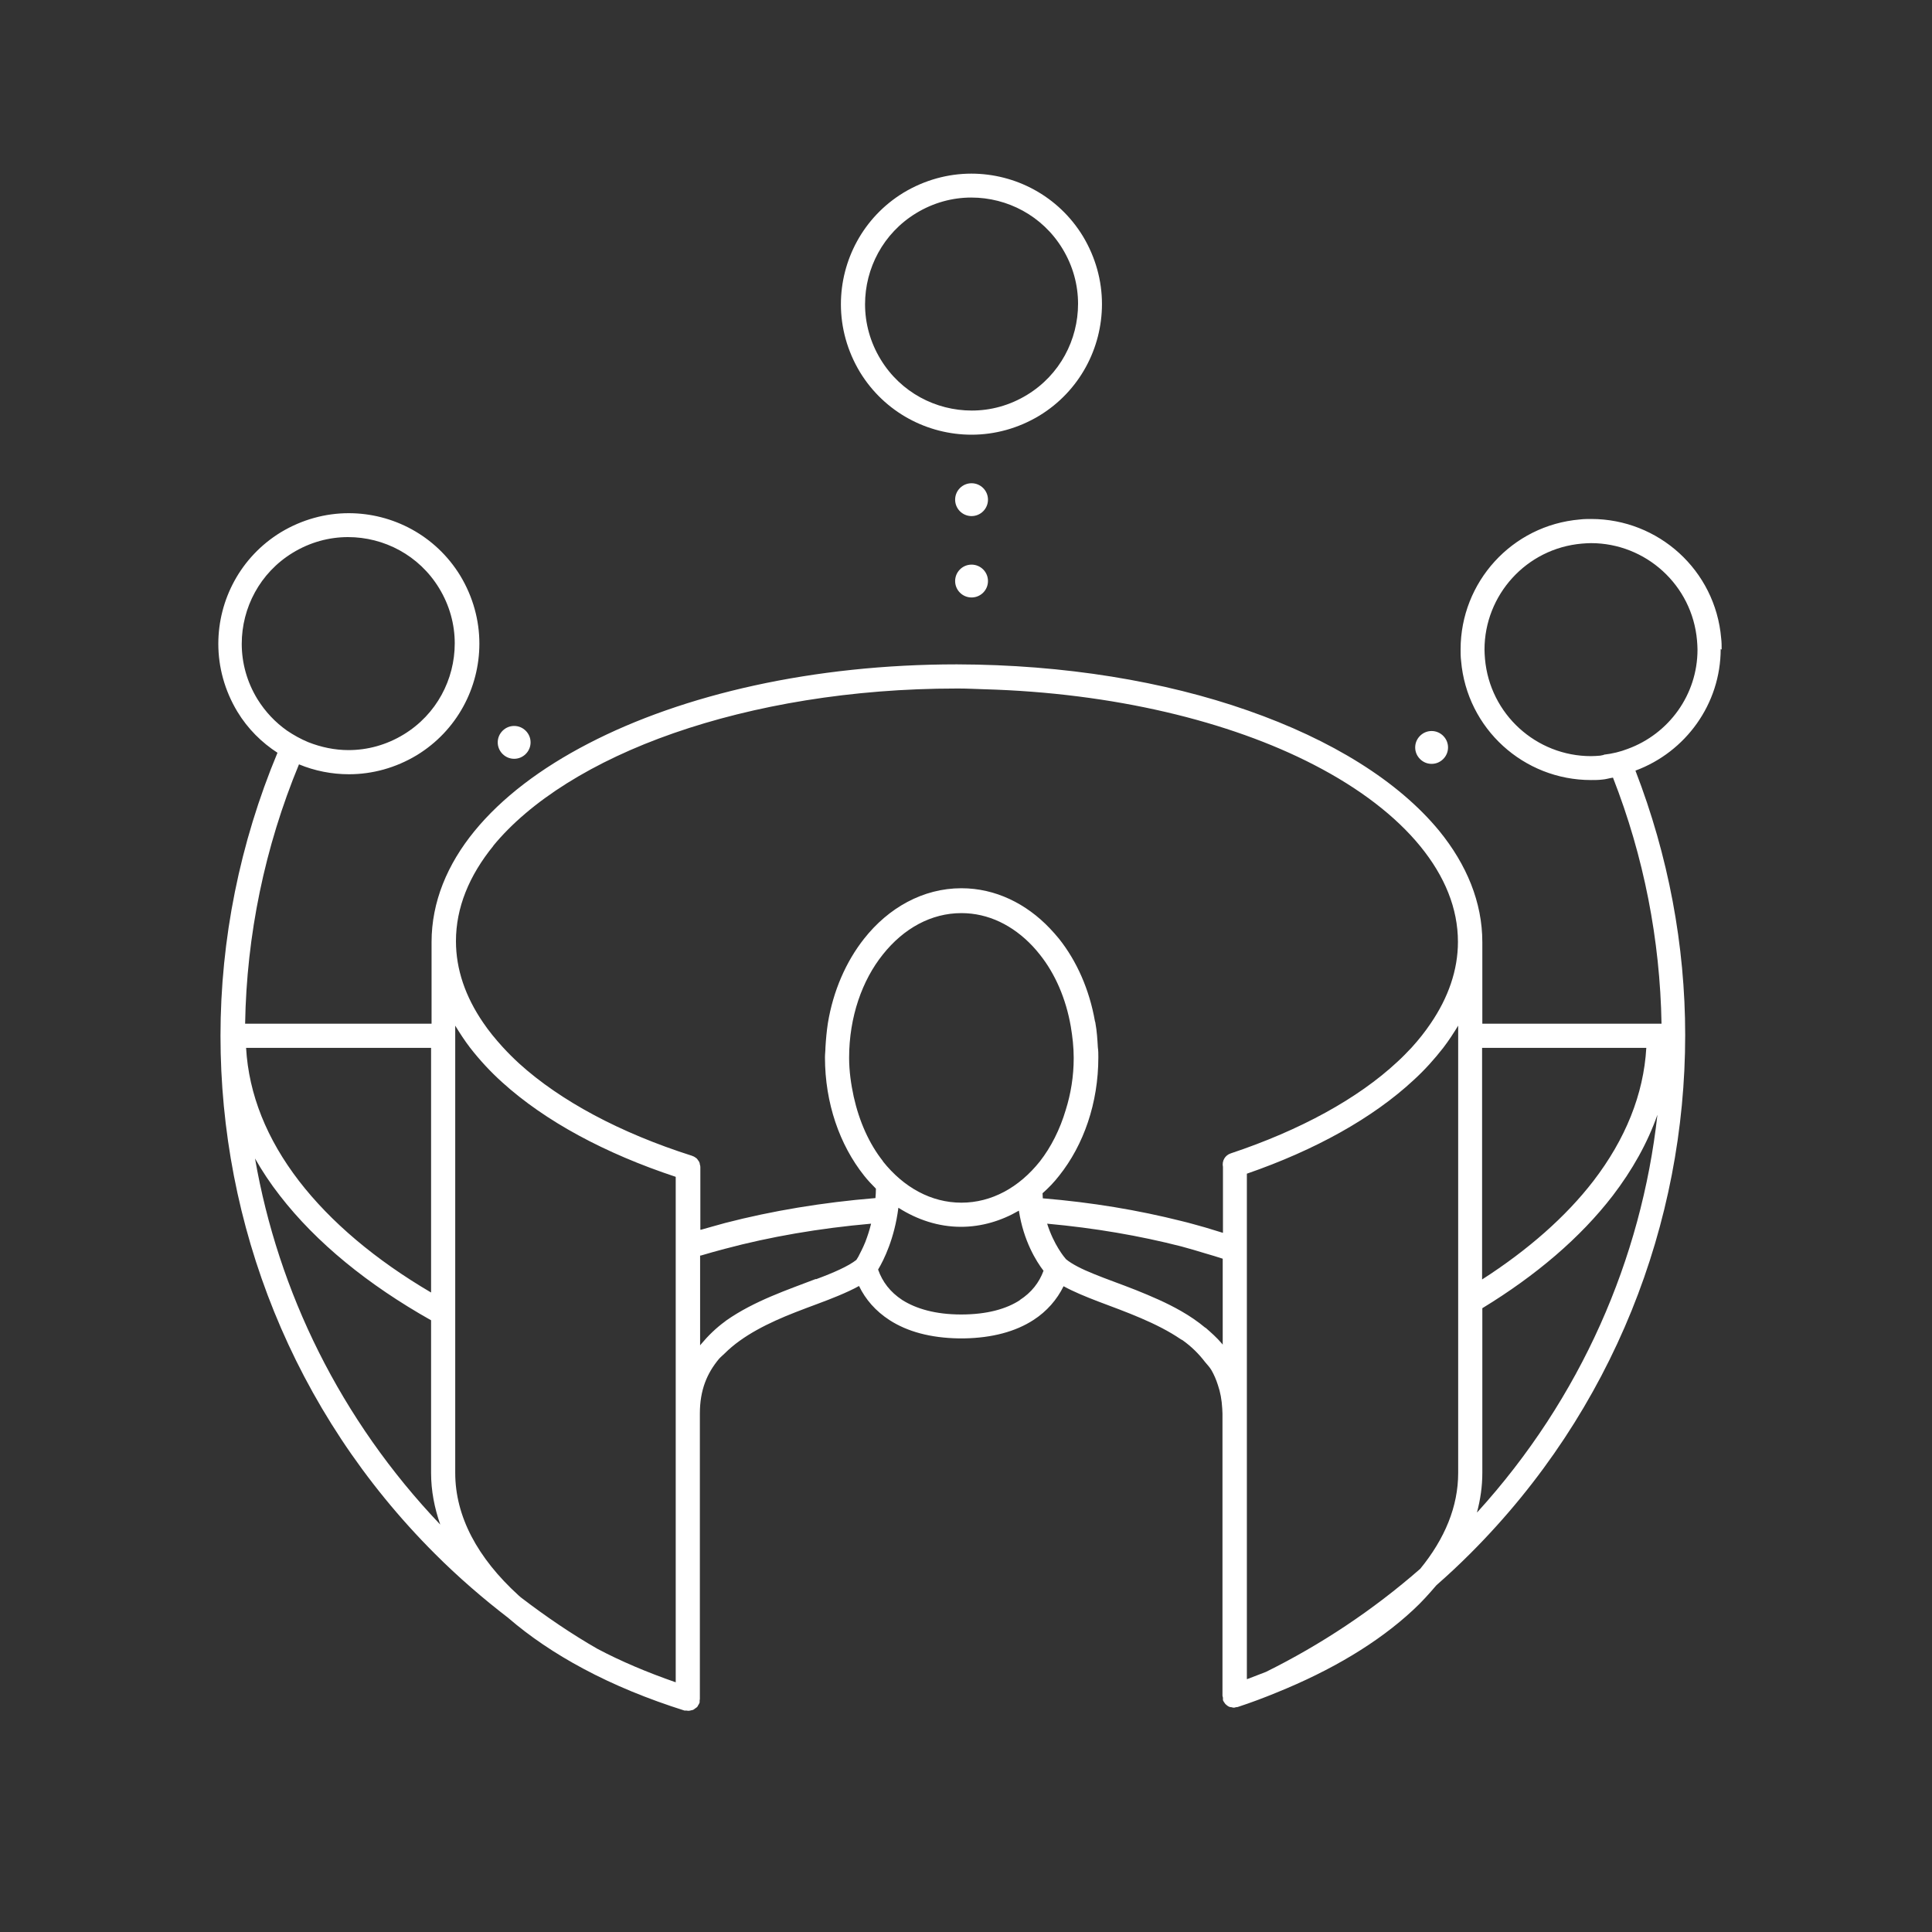 <?xml version="1.0" encoding="UTF-8"?> <svg xmlns="http://www.w3.org/2000/svg" id="Layer_1" data-name="Layer 1" viewBox="0 0 80 80"><rect x="0" y="0" width="80" height="80" fill="#333333" stroke="none"/><defs><style> .cls-1 { fill: #fff; stroke-width: 0px; } </style></defs><path class="cls-1" d="M40.23,18c.96,0,1.93-.26,2.81-.79,1.67-1.02,2.59-2.8,2.59-4.62,0-.96-.26-1.93-.79-2.81-1.02-1.67-2.8-2.59-4.62-2.59-.96,0-1.93.26-2.81.79-1.67,1.02-2.59,2.8-2.59,4.62,0,.96.26,1.93.79,2.81,1.02,1.67,2.8,2.59,4.62,2.59ZM37.93,8.83c.72-.44,1.51-.65,2.29-.65,1.49,0,2.94.75,3.77,2.11.44.72.65,1.51.65,2.29,0,1.49-.75,2.94-2.11,3.77-.72.44-1.51.65-2.29.65-1.49,0-2.94-.75-3.77-2.11-.44-.72-.65-1.51-.65-2.29,0-1.49.75-2.94,2.11-3.77Z"></path><path class="cls-1" d="M71.29,26.9c0-.15,0-.31-.02-.47-.24-2.82-2.6-4.94-5.38-4.94-.15,0-.31,0-.47.02l.04.5-.04-.5c-2.82.24-4.94,2.6-4.94,5.38,0,.15,0,.31.02.47.24,2.82,2.6,4.94,5.38,4.94.15,0,.31,0,.47-.02.15-.01.29-.06.44-.08,1.28,3.27,1.95,6.72,2.01,10.19h-7.42v-3.38c0-1.65-.65-3.21-1.78-4.6-1.7-2.07-4.47-3.78-7.93-4.99-3.45-1.21-7.6-1.9-12.05-1.91-5.94,0-11.33,1.24-15.26,3.28-1.97,1.02-3.58,2.24-4.71,3.62-1.13,1.38-1.78,2.94-1.78,4.6v3.38h-7.72c.06-3.66.81-7.31,2.23-10.74.65.27,1.36.41,2.07.41.96,0,1.93-.26,2.81-.79,1.67-1.02,2.59-2.8,2.59-4.62,0-.96-.26-1.93-.79-2.81-1.02-1.67-2.8-2.59-4.62-2.59-.96,0-1.93.26-2.81.79-1.67,1.02-2.59,2.8-2.59,4.62,0,.96.26,1.93.79,2.81h0c.43.71,1.01,1.28,1.66,1.7-1.56,3.74-2.36,7.73-2.36,11.72,0,7.77,2.96,15.54,8.89,21.46.96.96,1.98,1.84,3.02,2.64.89.77,1.94,1.48,3.12,2.11,1.25.67,2.66,1.25,4.18,1.73.03,0,.06,0,.08,0,.02,0,.04.01.07.01,0,0,.01,0,.02,0,.04,0,.08-.01.11-.02.03,0,.05-.01.08-.02.03-.01.06-.04.09-.06.02-.02.05-.03.07-.05.02-.02.04-.05.05-.08.02-.03.04-.06.05-.09,0,0,0-.01.01-.02,0-.03,0-.05,0-.08,0-.02.01-.05.01-.07v-11.82c0-.98.3-1.67.79-2.26.07-.08.16-.15.24-.23.74-.74,1.82-1.27,2.92-1.7.61-.24,1.22-.45,1.77-.68.31-.13.6-.26.87-.41.27.56.69,1.04,1.26,1.41.74.48,1.7.74,2.87.76.01,0,.02,0,.03,0h.16s.02,0,.03,0c1.16-.02,2.13-.28,2.87-.76.56-.36.98-.85,1.25-1.4.42.23.91.43,1.43.63,1.14.43,2.44.89,3.43,1.57.02.01.04.02.06.03.38.27.68.57.94.91.09.11.19.21.26.33.11.19.2.4.27.62.1.29.16.61.18.97,0,.07.01.14.01.21v11.69s.01.05.02.08c0,.03,0,.05,0,.08,0,0,0,.01,0,.02.01.03.03.06.05.09.02.02.03.05.05.07.02.02.05.04.07.06.03.02.05.04.08.05.03.01.05.02.08.02.04,0,.07.02.11.02,0,0,.01,0,.02,0,.03,0,.05-.01.08-.02.03,0,.06,0,.08-.01.55-.18,1.08-.38,1.59-.59,2.28-.92,4.21-2.07,5.66-3.42.36-.33.67-.68.97-1.03.48-.42.95-.86,1.41-1.32,5.93-5.93,8.89-13.7,8.89-21.46,0-3.72-.7-7.43-2.06-10.95,2.08-.77,3.53-2.76,3.53-5.04ZM10.66,28.95l-.43.26.43-.26c-.44-.72-.65-1.51-.65-2.29,0-1.49.75-2.94,2.11-3.77.72-.44,1.51-.65,2.29-.65,1.49,0,2.94.75,3.77,2.11.44.72.65,1.51.65,2.29,0,1.49-.75,2.94-2.11,3.77-.72.44-1.51.65-2.29.65-.57,0-1.14-.12-1.67-.33-.31-.13-.6-.29-.88-.48-.48-.34-.89-.77-1.22-1.3ZM68.17,43.39c-.11,1.93-.87,3.79-2.19,5.51-1.14,1.48-2.71,2.86-4.61,4.08v-9.59h6.8ZM20.41,35.04c1.53-1.87,4.15-3.52,7.48-4.68,3.33-1.16,7.37-1.85,11.72-1.85.04,0,.07,0,.1,0,.35,0,.69.02,1.04.03,5.34.15,10.16,1.32,13.66,3.13,1.88.97,3.38,2.12,4.4,3.37,1.02,1.25,1.56,2.58,1.56,3.96,0,1.17-.4,2.31-1.13,3.38-.23.34-.49.67-.79,1-.19.2-.38.4-.59.59-1.63,1.52-4.02,2.83-6.9,3.79-.24.08-.37.32-.32.56,0,.01,0,.02,0,.03v2.7c-.24-.07-.48-.15-.72-.22-.33-.09-.66-.19-1-.27-1.79-.45-3.69-.77-5.74-.94,0-.07-.01-.14-.01-.21.25-.22.48-.46.69-.73,1.01-1.27,1.62-3,1.62-4.9,0-.14,0-.27-.02-.41-.02-.34-.04-.67-.1-1,0-.03-.01-.05-.02-.08-.23-1.31-.75-2.49-1.49-3.42-.12-.15-.25-.29-.38-.43-.97-1.02-2.25-1.66-3.66-1.66-1.6,0-3.03.82-4.03,2.09-.75.95-1.28,2.16-1.5,3.5-.05.33-.08.66-.1,1,0,.14-.02.27-.02.41,0,1.9.61,3.63,1.62,4.9.15.19.32.37.49.54,0,.14-.01.27-.02.39-2.2.18-4.29.53-6.22,1.03-.34.09-.67.19-1,.28-.01,0-.02,0-.03,0v-2.58s0-.01,0-.02c0-.04-.01-.07-.02-.1,0-.03-.01-.06-.02-.09-.01-.03-.03-.05-.05-.08-.02-.03-.04-.06-.06-.08-.02-.02-.05-.03-.07-.05-.03-.02-.06-.04-.1-.05,0,0-.01,0-.02-.01-2.99-.95-5.46-2.28-7.16-3.82-.25-.23-.48-.46-.69-.69-.3-.33-.57-.66-.8-1-.74-1.08-1.13-2.21-1.13-3.38,0-1.38.54-2.71,1.56-3.96ZM36.56,48.08c-.57-.72-.98-1.64-1.21-2.67-.11-.51-.19-1.05-.19-1.61,0-1.69.54-3.21,1.4-4.28.86-1.08,2-1.71,3.25-1.71,1.11,0,2.13.5,2.95,1.37.1.11.2.22.3.35.63.79,1.08,1.82,1.28,2.98.07.42.12.85.12,1.3,0,.76-.12,1.48-.33,2.15-.24.81-.61,1.54-1.07,2.13-.86,1.08-2,1.71-3.25,1.71-1.25,0-2.39-.63-3.25-1.71ZM17.85,43.39v10.13c-2.3-1.35-4.16-2.92-5.47-4.62-1.33-1.73-2.08-3.58-2.19-5.51h7.66ZM10.56,47.97c.3.53.64,1.04,1.03,1.54,1.51,1.95,3.65,3.69,6.26,5.16v6.32c0,.74.14,1.45.38,2.14-4.14-4.35-6.71-9.64-7.67-15.16ZM21.6,66.17s-.09-.07-.13-.11c-1.7-1.55-2.62-3.27-2.62-5.07v-18.52c.19.31.39.62.62.92.39.5.83.98,1.33,1.43,1.78,1.61,4.25,2.94,7.18,3.91v20.93c-1.18-.41-2.27-.87-3.25-1.39-1.08-.62-2.12-1.33-3.13-2.1ZM33.78,52.96c-1.14.44-2.54.9-3.71,1.72-.02.01-.03.03-.05.04-.37.27-.7.59-1,.95-.01.01-.02.03-.03.04v-3.72s.02,0,.03,0c.33-.1.66-.19,1-.28,1.87-.5,3.9-.85,6.05-1.04-.07.29-.16.55-.24.76-.11.27-.22.47-.29.61l-.08.13c-.33.26-.94.53-1.67.8ZM42.24,53.83c-.56.37-1.37.6-2.44.6s-1.87-.24-2.44-.6c-.5-.33-.82-.75-1-1.26.24-.4.68-1.29.84-2.56.77.49,1.65.79,2.59.79.86,0,1.68-.25,2.4-.67.19,1.25.72,2.1,1.02,2.49-.18.49-.5.9-.98,1.21ZM49.91,54.98c-.31-.26-.65-.49-1-.69-.61-.35-1.25-.62-1.87-.87-.63-.25-1.24-.46-1.75-.67-.5-.2-.91-.41-1.15-.61-.07-.08-.5-.59-.78-1.47,1.98.18,3.83.5,5.55.94.34.09.67.19,1,.29.24.07.48.14.72.22v3.56s-.02-.03-.03-.04c-.21-.25-.45-.46-.69-.67ZM51.63,69.52v-20.92c2.83-.98,5.21-2.3,6.91-3.88.46-.42.86-.87,1.22-1.33.23-.3.43-.61.62-.92v18.52c0,1.39-.55,2.72-1.57,3.97-1.98,1.73-4.13,3.15-6.39,4.27-.26.1-.52.2-.78.3ZM61.16,62.62c.14-.53.22-1.07.22-1.63v-6.82c2.23-1.36,4.06-2.92,5.4-4.66.81-1.06,1.44-2.18,1.85-3.35-.66,5.95-3.16,11.73-7.46,16.46ZM66.41,31.26l-.15.03c-.13.01-.26.02-.38.02-2.26,0-4.19-1.73-4.39-4.03-.01-.13-.02-.26-.02-.38,0-2.26,1.73-4.19,4.03-4.39.13-.01.26-.02.38-.02,2.26,0,4.19,1.73,4.39,4.03.01.13.02.26.02.38,0,1.87-1.19,3.49-2.89,4.11-.31.12-.64.2-.99.24Z"></path><path class="cls-1" d="M21.29,31.42c.18,0,.35-.07.48-.2s.2-.3.2-.48-.07-.35-.2-.48-.3-.2-.48-.2-.35.07-.48.2-.2.3-.2.48.07.35.2.48.3.2.48.2Z"></path><path class="cls-1" d="M59.28,31.63c.18,0,.35-.07.48-.2s.2-.3.2-.48-.07-.35-.2-.48-.3-.2-.48-.2-.35.07-.48.2-.2.3-.2.48.07.35.2.48.3.2.48.2Z"></path><circle class="cls-1" cx="40.23" cy="24.06" r=".68"></circle><circle class="cls-1" cx="40.23" cy="20.69" r=".68"></circle></svg> 